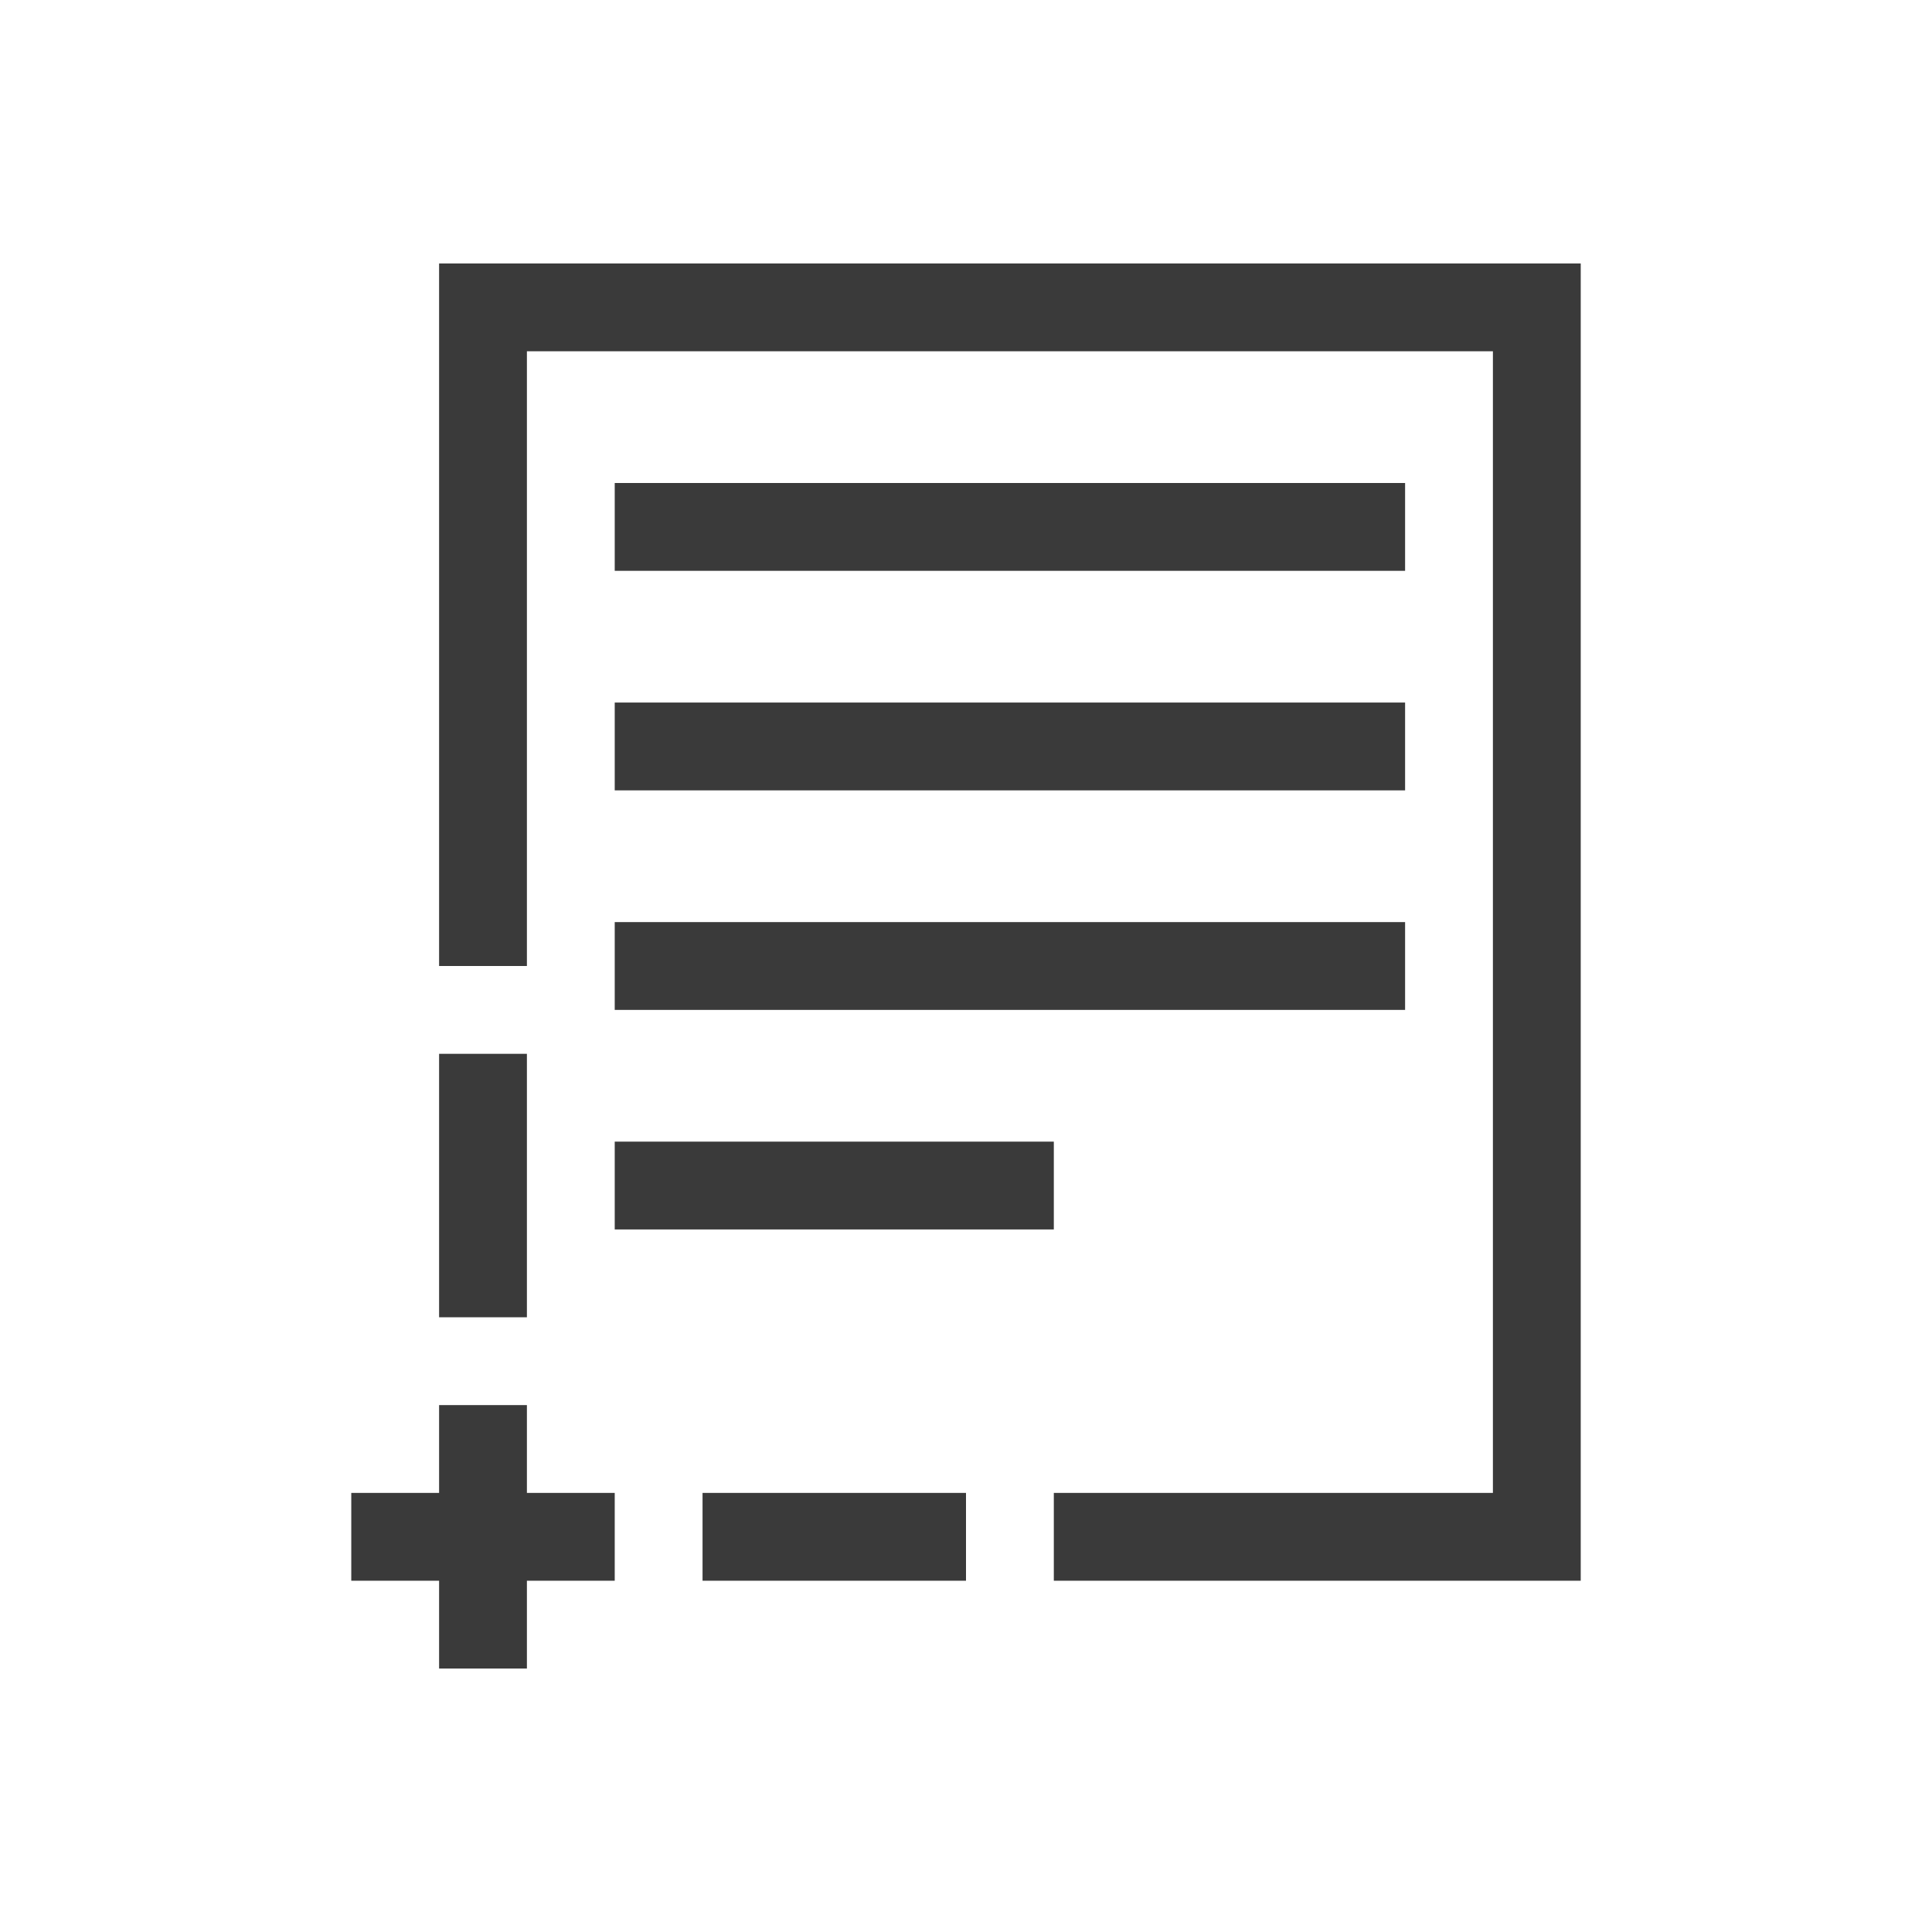 <svg xmlns="http://www.w3.org/2000/svg" viewBox="0 0 22 22">
  <defs id="defs3051">
    <style type="text/css" id="current-color-scheme">
      .ColorScheme-Text {
        color:#3a3a3a
      }
      </style>
  </defs>
  <path
     style="fill:currentColor;fill-opacity:1;stroke:none"
     d="M 5 3 L 5 4 L 5 11 L 6 11 L 6 4 L 17 4 L 17 17 L 12 17 L 12 18 L 18 18 L 18 17 L 18 3 L 6 3 L 5 3 z M 7 5.5 L 7 6.5 L 16 6.5 L 16 5.5 L 7 5.5 z M 7 8 L 7 9 L 16 9 L 16 8 L 7 8 z M 7 10.5 L 7 11.5 L 16 11.5 L 16 10.5 L 7 10.5 z M 5 12 L 5 15 L 6 15 L 6 12 L 5 12 z M 7 13 L 7 14 L 12 14 L 12 13 L 7 13 z M 5 16 L 5 17 L 4 17 L 4 18 L 5 18 L 5 19 L 6 19 L 6 18 L 7 18 L 7 17 L 6 17 L 6 16 L 5 16 z M 8 17 L 8 18 L 11 18 L 11 17 L 8 17 z "
     id="rect821"
      class="ColorScheme-Text"/>
</svg>
